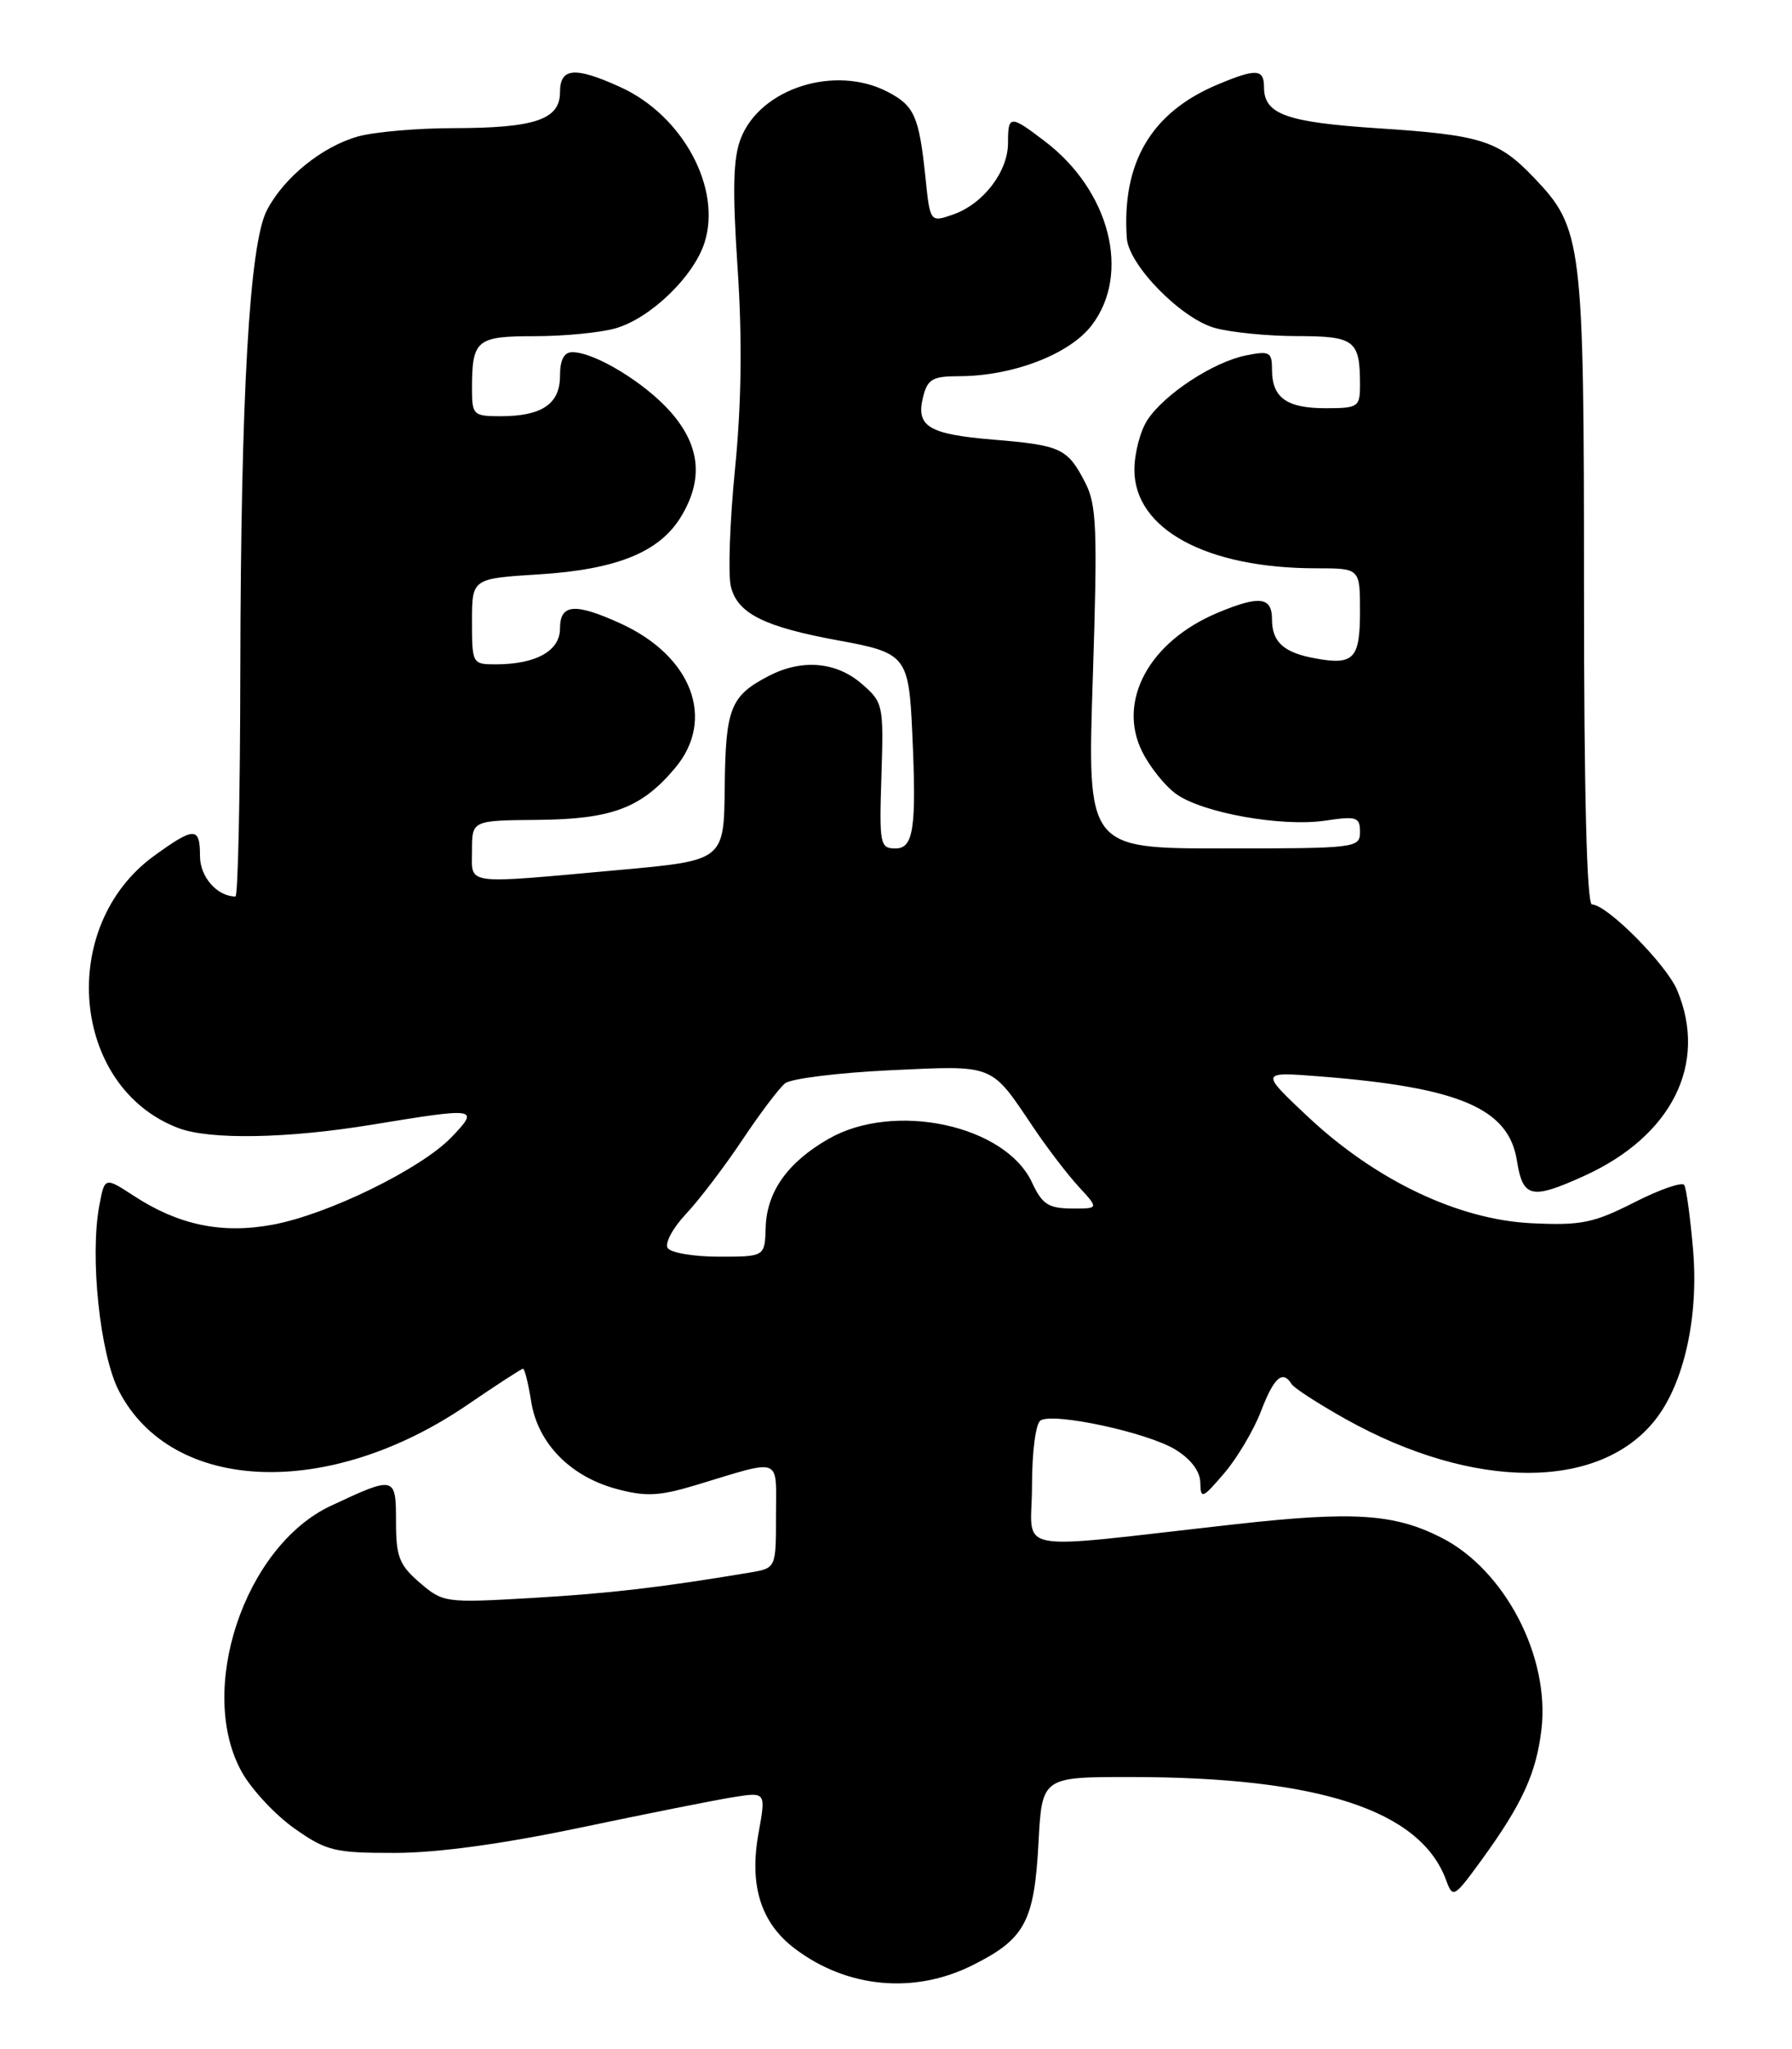 <?xml version="1.0" encoding="UTF-8" standalone="no"?>
<!DOCTYPE svg PUBLIC "-//W3C//DTD SVG 1.1//EN" "http://www.w3.org/Graphics/SVG/1.1/DTD/svg11.dtd" >
<svg xmlns="http://www.w3.org/2000/svg" xmlns:xlink="http://www.w3.org/1999/xlink" version="1.1" viewBox="0 0 224 256">
 <g >
 <path fill="currentColor"
d=" M 121.55 245.53 C 128.11 242.26 129.28 240.10 129.81 230.25 C 130.25 222.00 130.25 222.00 141.38 222.01 C 164.89 222.02 177.55 226.16 180.76 234.88 C 181.61 237.19 181.74 237.11 185.19 232.38 C 190.26 225.41 192.03 221.56 192.68 216.08 C 193.76 206.96 188.09 196.11 180.15 192.09 C 174.27 189.11 169.18 188.78 154.41 190.43 C 125.72 193.63 129.00 194.25 129.00 185.66 C 129.00 181.39 129.46 177.83 130.07 177.46 C 131.71 176.44 143.40 178.96 146.89 181.08 C 148.86 182.28 150.01 183.80 150.04 185.24 C 150.08 187.33 150.30 187.24 153.04 184.04 C 154.66 182.14 156.73 178.65 157.63 176.29 C 159.25 172.07 160.33 171.11 161.45 172.92 C 161.76 173.42 164.83 175.40 168.26 177.32 C 184.24 186.22 199.94 186.24 206.92 177.37 C 210.50 172.82 212.34 164.56 211.64 156.21 C 211.29 152.15 210.80 148.48 210.53 148.05 C 210.27 147.63 207.46 148.60 204.28 150.22 C 199.19 152.80 197.65 153.12 191.43 152.82 C 182.28 152.38 171.95 147.46 163.47 139.50 C 157.50 133.89 157.50 133.89 165.00 134.48 C 182.42 135.85 188.57 138.47 189.61 144.98 C 190.36 149.67 191.40 149.91 198.00 146.92 C 208.97 141.95 213.51 132.92 209.65 123.72 C 208.30 120.48 200.86 113.00 199.00 113.00 C 198.35 113.00 198.00 99.13 198.00 73.63 C 198.00 30.07 197.81 28.53 191.71 22.16 C 187.29 17.55 185.16 16.87 172.28 16.03 C 160.75 15.27 158.00 14.28 158.00 10.88 C 158.00 8.60 157.03 8.54 152.23 10.55 C 143.93 14.02 140.21 20.28 140.85 29.75 C 141.08 33.11 147.63 39.80 151.85 40.97 C 153.86 41.53 158.49 41.99 162.14 41.99 C 169.35 42.00 170.00 42.50 170.00 48.08 C 170.00 50.85 169.78 51.00 165.70 51.00 C 160.83 51.00 159.00 49.69 159.00 46.18 C 159.00 43.97 158.70 43.81 155.77 44.40 C 151.69 45.21 145.55 49.23 143.42 52.48 C 142.53 53.84 141.80 56.64 141.80 58.69 C 141.80 66.12 150.82 71.00 164.55 71.00 C 170.00 71.00 170.00 71.00 170.00 76.39 C 170.00 82.31 169.22 83.13 164.44 82.26 C 160.48 81.55 159.00 80.22 159.00 77.38 C 159.00 74.56 157.44 74.37 152.22 76.55 C 143.67 80.12 139.62 87.57 142.77 93.90 C 143.72 95.81 145.62 98.19 147.00 99.18 C 150.28 101.56 160.25 103.34 165.69 102.52 C 169.59 101.94 170.00 102.08 170.00 103.94 C 170.00 105.94 169.50 106.00 152.95 106.00 C 135.90 106.00 135.90 106.00 136.60 84.73 C 137.20 66.09 137.09 63.07 135.65 60.29 C 133.44 56.01 132.63 55.63 124.21 54.93 C 116.03 54.25 114.46 53.29 115.39 49.57 C 115.94 47.37 116.59 47.00 119.84 47.00 C 126.56 47.00 133.70 44.27 136.47 40.63 C 141.38 34.20 138.74 23.85 130.62 17.66 C 126.26 14.34 126.00 14.35 126.00 17.87 C 126.00 21.45 122.90 25.49 119.14 26.80 C 116.26 27.80 116.26 27.80 115.67 22.07 C 114.88 14.51 114.29 13.20 110.93 11.46 C 104.37 8.07 95.07 11.02 92.61 17.27 C 91.64 19.73 91.54 23.61 92.20 33.50 C 92.79 42.35 92.69 50.35 91.88 58.56 C 91.22 65.20 90.99 71.83 91.36 73.29 C 92.20 76.66 95.53 78.32 104.84 80.02 C 113.25 81.55 113.60 81.99 114.03 91.50 C 114.58 103.45 114.21 106.00 111.94 106.00 C 110.00 106.00 109.90 105.51 110.18 96.90 C 110.46 88.02 110.40 87.74 107.68 85.40 C 104.50 82.67 100.24 82.31 96.13 84.43 C 91.30 86.93 90.70 88.44 90.59 98.29 C 90.50 107.50 90.50 107.50 77.50 108.68 C 57.68 110.47 59.00 110.64 59.00 106.25 C 59.00 102.50 59.00 102.50 67.25 102.43 C 76.50 102.34 80.18 100.95 84.38 95.96 C 89.50 89.88 86.50 81.95 77.54 77.88 C 71.85 75.29 70.00 75.45 70.00 78.52 C 70.00 81.33 66.99 83.00 61.93 83.00 C 59.05 83.00 59.00 82.90 59.00 77.64 C 59.00 72.28 59.00 72.28 67.35 71.76 C 77.08 71.15 82.42 68.99 85.11 64.58 C 87.95 59.93 87.54 55.69 83.84 51.48 C 80.64 47.83 74.34 44.00 71.54 44.00 C 70.50 44.00 70.00 44.96 70.00 46.96 C 70.00 50.47 67.74 52.00 62.57 52.00 C 59.17 52.00 59.00 51.83 59.00 48.58 C 59.00 42.45 59.54 42.00 66.86 42.00 C 70.52 42.00 75.06 41.56 76.94 41.02 C 81.27 39.78 86.64 34.63 88.04 30.39 C 90.28 23.58 85.37 14.43 77.54 10.88 C 71.85 8.29 70.00 8.45 70.00 11.52 C 70.00 14.94 66.86 16.00 56.68 16.01 C 52.18 16.01 46.83 16.48 44.78 17.04 C 40.27 18.30 35.48 22.17 33.35 26.29 C 31.18 30.49 30.10 49.30 30.04 83.75 C 30.02 99.29 29.75 112.00 29.43 112.00 C 27.15 112.00 25.00 109.56 25.00 106.96 C 25.00 103.28 24.31 103.27 19.28 106.91 C 7.10 115.73 8.90 135.88 22.32 140.94 C 26.25 142.42 35.91 142.25 46.50 140.51 C 59.72 138.34 59.97 138.38 56.44 142.07 C 52.65 146.02 41.01 151.72 34.11 153.00 C 27.77 154.18 22.37 153.07 16.79 149.44 C 13.09 147.03 13.09 147.03 12.42 150.58 C 11.21 157.01 12.49 169.15 14.85 173.75 C 21.46 186.59 41.10 187.37 58.47 175.48 C 62.07 173.02 65.18 171.00 65.38 171.00 C 65.58 171.00 66.04 172.85 66.40 175.11 C 67.23 180.32 71.28 184.46 77.07 186.02 C 80.72 187.00 82.39 186.92 86.98 185.54 C 97.91 182.24 97.00 181.89 97.00 189.34 C 97.00 195.91 97.00 195.91 93.75 196.46 C 82.64 198.32 76.25 199.07 66.47 199.64 C 55.65 200.27 55.38 200.23 52.47 197.73 C 49.90 195.52 49.50 194.48 49.50 190.10 C 49.50 184.39 49.39 184.36 41.33 188.14 C 30.52 193.22 24.52 211.30 30.27 221.46 C 31.51 223.64 34.46 226.79 36.84 228.46 C 40.81 231.25 41.85 231.50 49.34 231.49 C 54.62 231.49 62.79 230.38 72.50 228.34 C 80.75 226.61 89.36 224.89 91.63 224.53 C 95.75 223.87 95.75 223.87 94.82 229.00 C 93.63 235.54 95.09 240.21 99.33 243.43 C 105.86 248.38 114.26 249.17 121.55 245.53 Z  M 83.45 155.91 C 83.08 155.32 84.11 153.40 85.75 151.66 C 87.39 149.92 90.54 145.78 92.76 142.46 C 94.97 139.14 97.40 135.93 98.14 135.34 C 98.89 134.75 104.79 134.02 111.26 133.71 C 124.42 133.10 123.78 132.84 129.15 140.82 C 130.88 143.40 133.44 146.74 134.83 148.25 C 137.37 151.00 137.37 151.00 133.94 150.98 C 131.05 150.96 130.26 150.44 129.00 147.73 C 125.67 140.56 111.79 137.58 103.59 142.27 C 98.46 145.20 95.83 148.90 95.71 153.37 C 95.60 157.00 95.60 157.00 89.86 157.00 C 86.70 157.00 83.82 156.51 83.45 155.91 Z "/>
</g>
</svg>